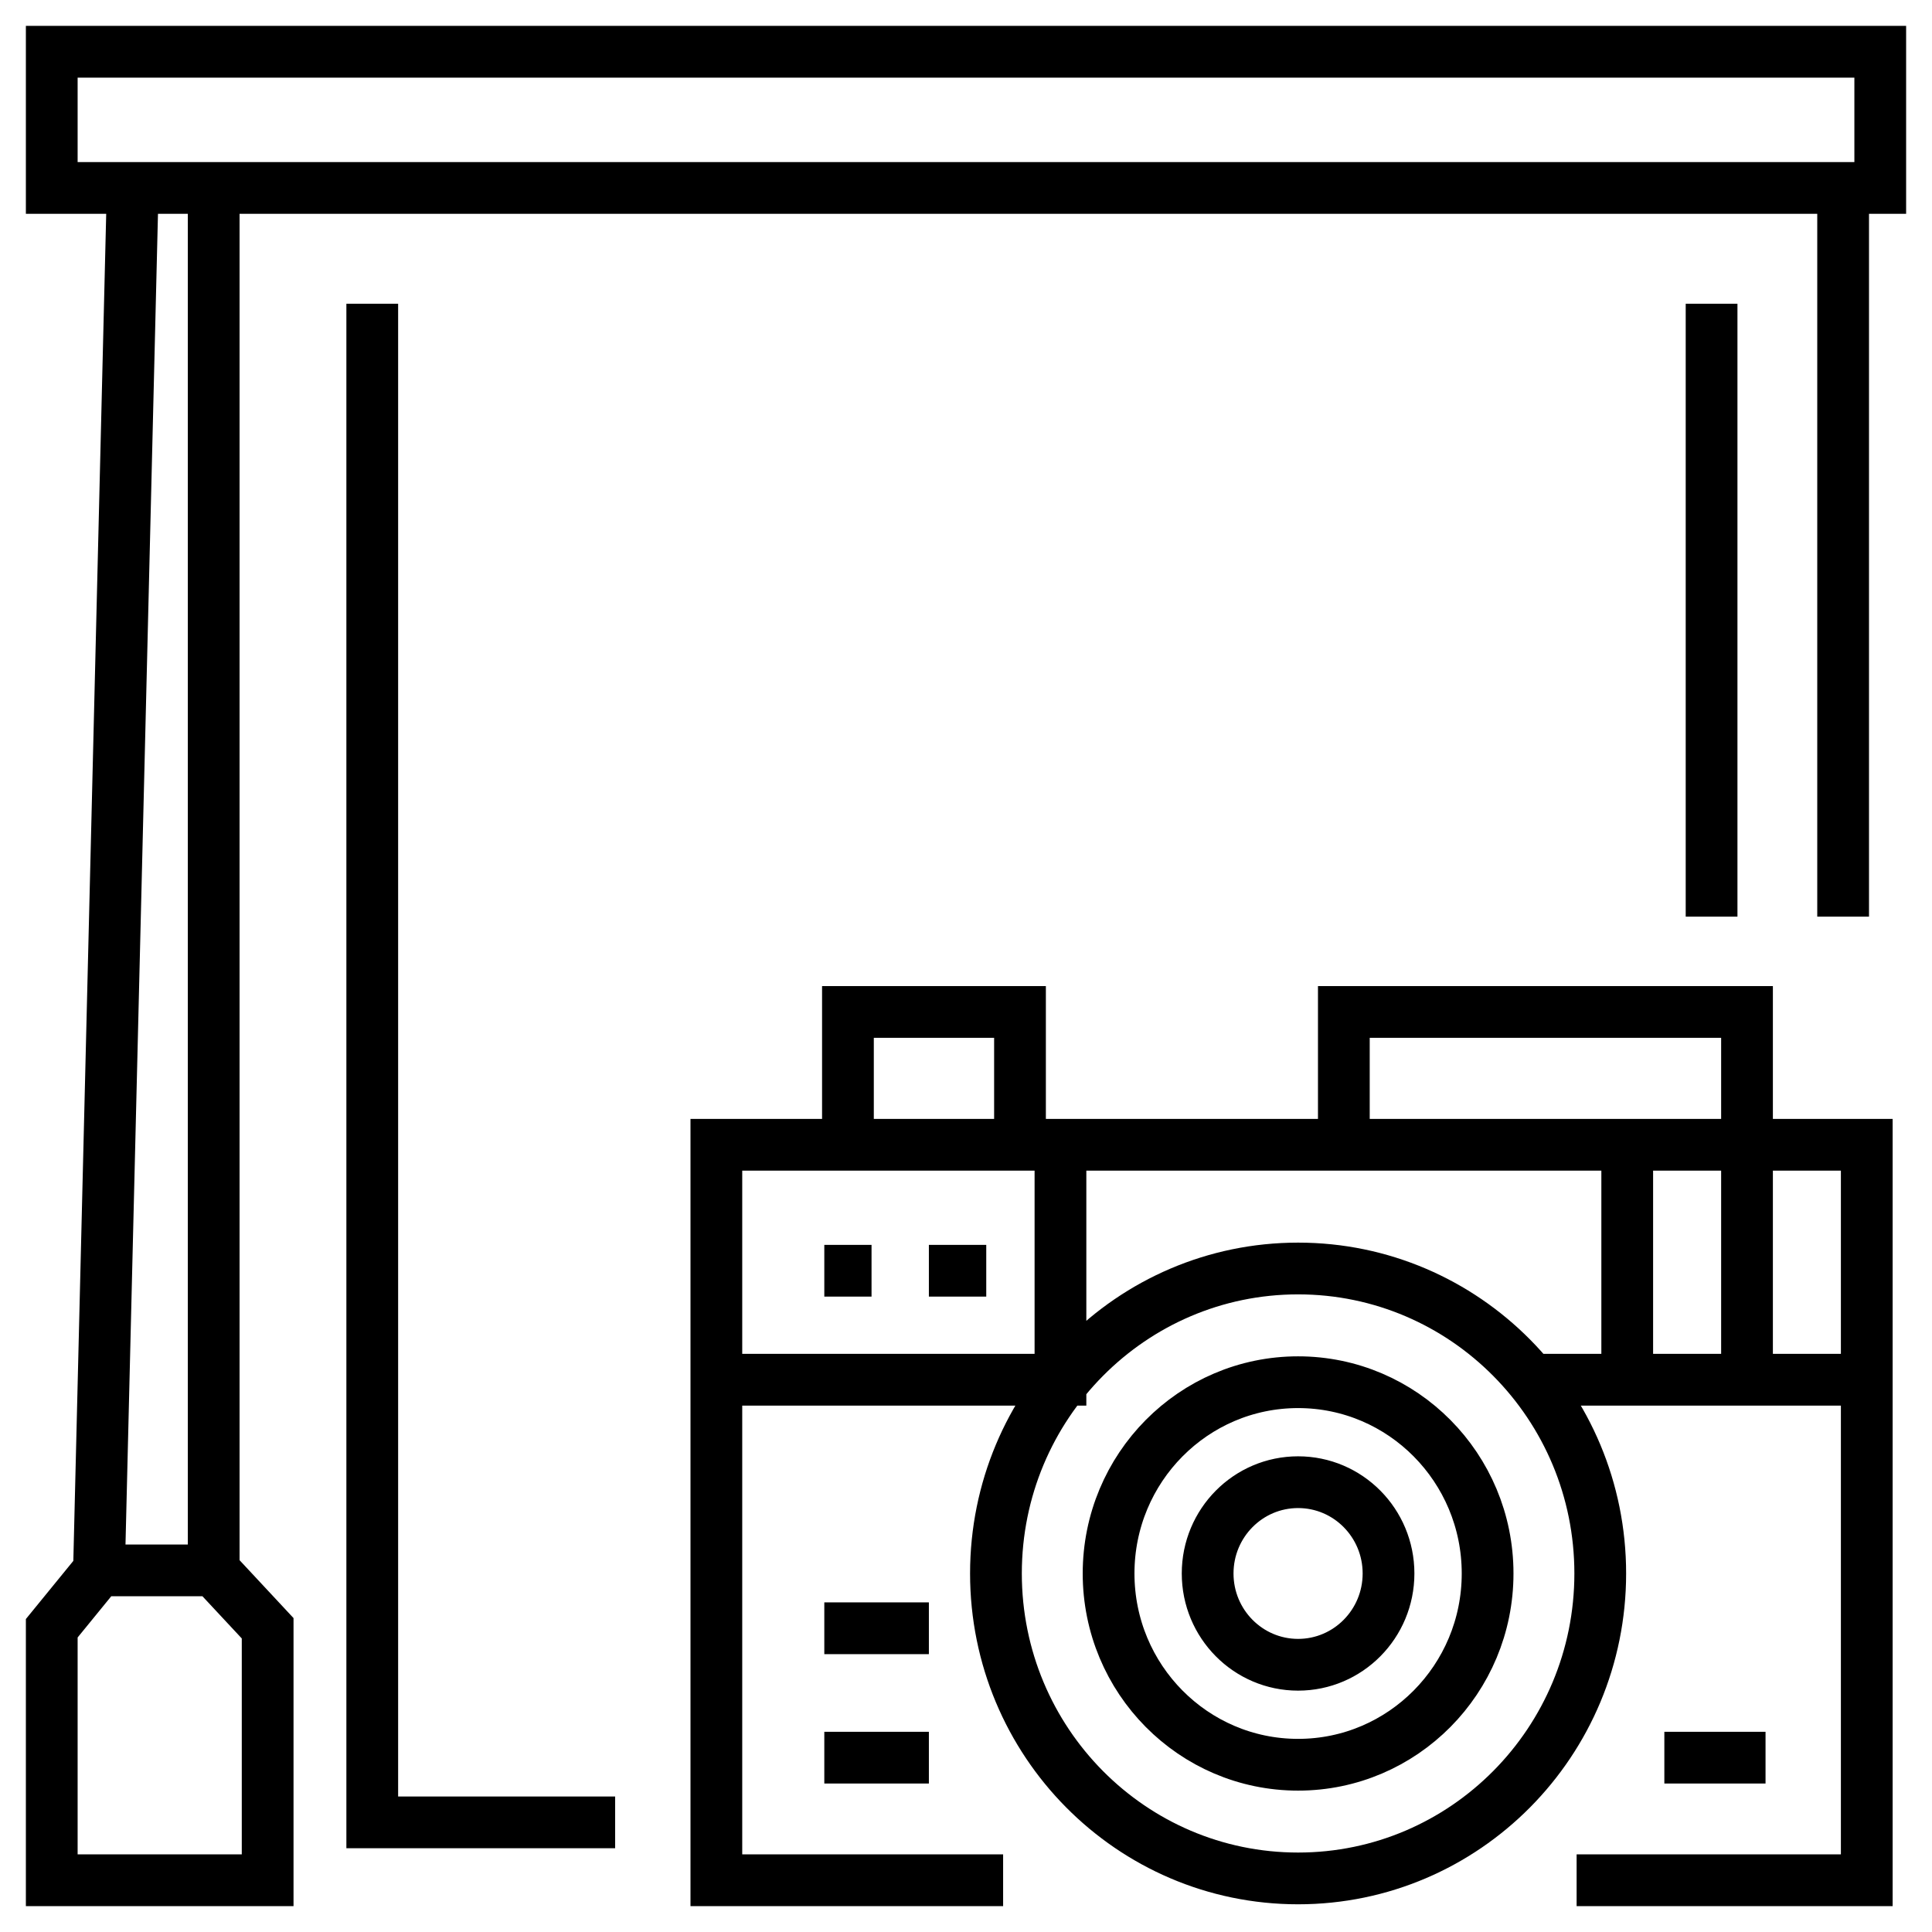 <svg width="56" height="56" viewBox="0 0 56 56" fill="none" xmlns="http://www.w3.org/2000/svg">
<path d="M29.076 54.5H20.764V39.992M45.699 54.5H54.109V39.992M23.893 50.947H26.924M23.893 47.196H26.924M48.242 50.947H51.175M54.109 39.992V33.182H50.638M54.109 39.992H50.638M20.764 39.992V33.182H24.578M20.764 39.992H30.738V33.182M30.738 33.182H29.565M30.738 33.182H38.952M47.166 39.992H44.33M47.166 39.992V33.182M47.166 39.992H50.638M47.166 33.182H50.638M47.166 33.182H38.952M50.638 33.182V39.992M50.638 33.182V29.332H38.952V33.182M26.924 36.833H28.587M23.893 36.833H25.262M24.578 33.182V29.332H29.565V33.182M24.578 33.182H29.565M53.424 26.569V5.448M53.424 5.448H54.5V1.5H1.5V5.448H3.847M53.424 5.448H6.194M49.611 8.804V26.569M6.194 5.448V45.518M6.194 5.448H3.847M6.194 45.518L7.758 47.196V54.5H1.5V47.196L2.869 45.518M6.194 45.518H2.869M3.847 5.448L2.869 45.518M10.79 8.804V52.822H17.83M40.247 45.608C40.247 47.069 39.074 48.254 37.626 48.254C36.178 48.254 35.004 47.069 35.004 45.608C35.004 44.146 36.178 42.962 37.626 42.962C39.074 42.962 40.247 44.146 40.247 45.608ZM43.119 45.608C43.119 48.67 40.659 51.152 37.626 51.152C34.592 51.152 32.133 48.67 32.133 45.608C32.133 42.546 34.592 40.064 37.626 40.064C40.659 40.064 43.119 42.546 43.119 45.608ZM46.384 45.608C46.384 50.489 42.463 54.447 37.626 54.447C32.789 54.447 28.868 50.489 28.868 45.608C28.868 40.726 32.789 36.768 37.626 36.768C42.463 36.768 46.384 40.726 46.384 45.608Z" stroke="black" stroke-width="1.5"/>
</svg>
